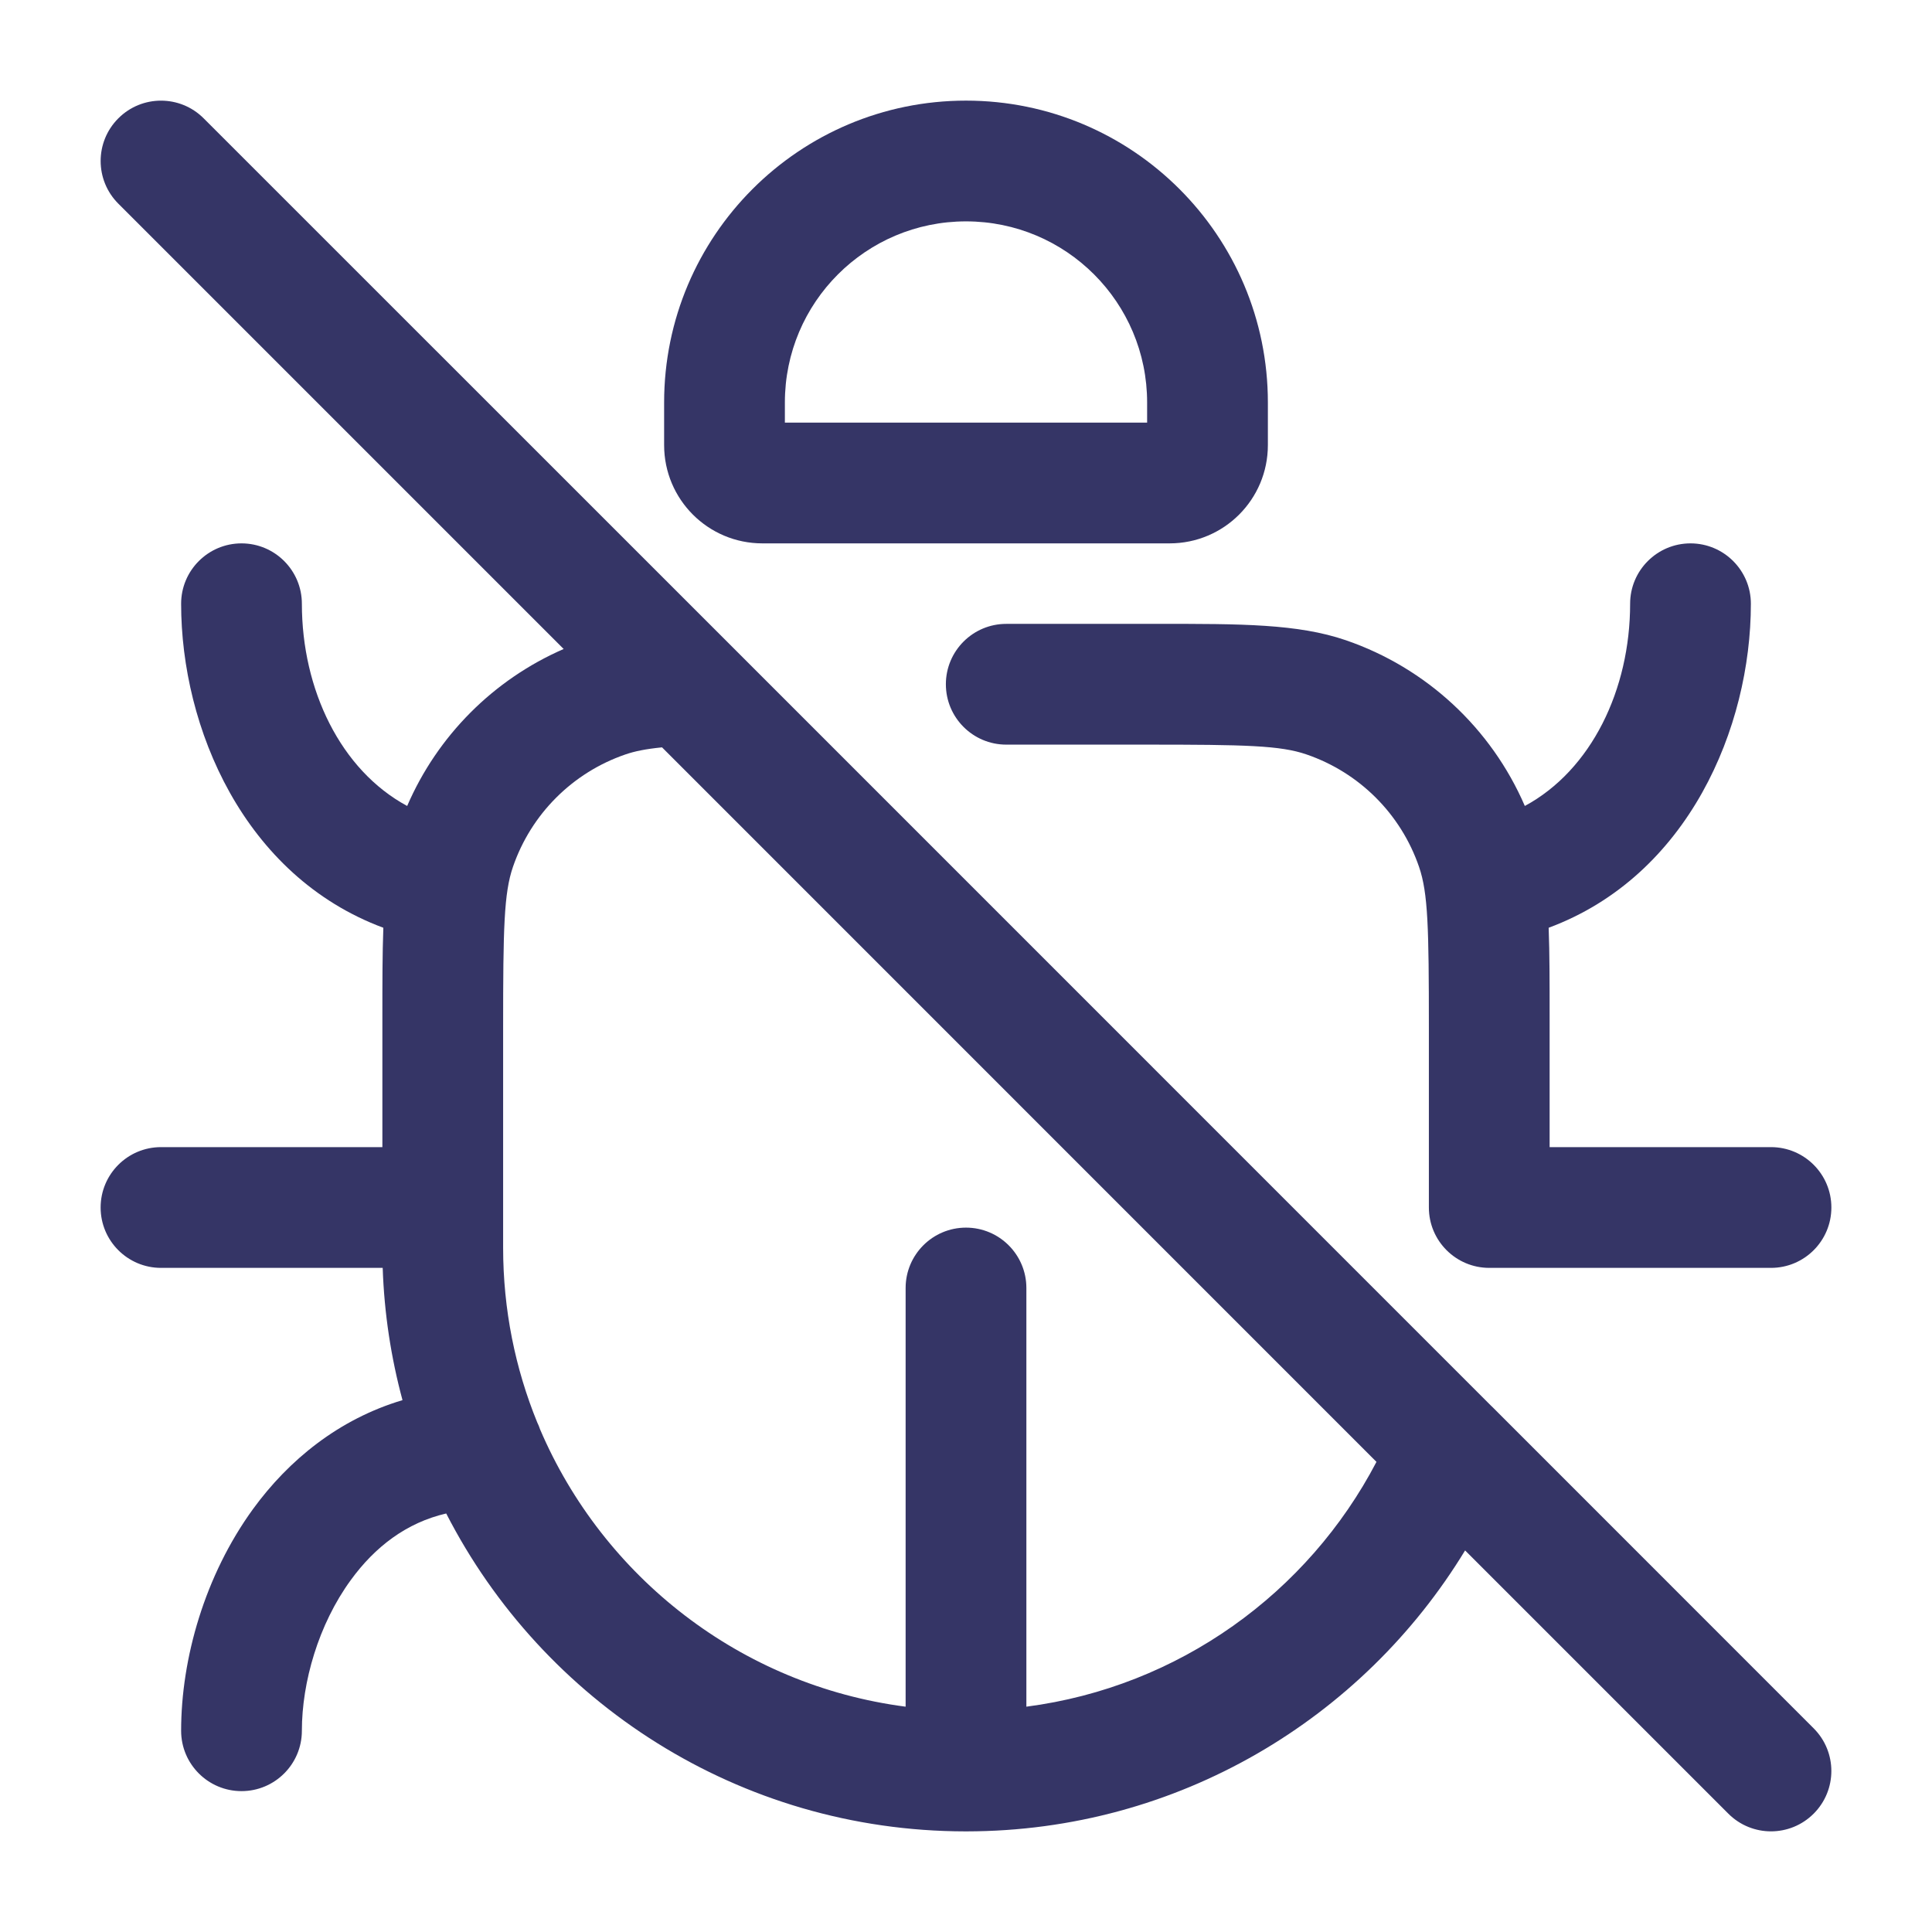 <svg width="24" height="24" viewBox="0 0 24 24" fill="none" xmlns="http://www.w3.org/2000/svg">
<path fill-rule="evenodd" clip-rule="evenodd" d="M8.25 5C8.25 2.929 9.929 1.25 12 1.25C14.071 1.25 15.75 2.929 15.75 5V5.529C15.75 6.204 15.204 6.75 14.529 6.75H9.471C8.796 6.75 8.25 6.204 8.25 5.529V5ZM12 2.75C10.757 2.75 9.75 3.757 9.75 5V5.25H14.25V5C14.25 3.757 13.243 2.75 12 2.75Z" fill="#353566"/>
<path d="M16.23 9.372C15.905 9.26 15.474 9.25 14.237 9.25H12.5C12.086 9.25 11.75 8.914 11.75 8.5C11.75 8.086 12.086 7.75 12.5 7.75L14.383 7.75C15.417 7.749 16.123 7.749 16.718 7.953C17.72 8.297 18.525 9.047 18.942 10.012C19.769 9.566 20.25 8.566 20.25 7.5C20.25 7.086 20.586 6.75 21 6.75C21.414 6.75 21.75 7.086 21.75 7.5C21.75 9.038 20.972 10.881 19.238 11.525C19.25 11.847 19.25 12.206 19.25 12.617L19.25 12.992L19.25 13V14.25H22C22.414 14.25 22.75 14.586 22.75 15C22.75 15.414 22.414 15.75 22 15.75H18.5C18.086 15.75 17.75 15.414 17.75 15V14.508L17.75 14.5V12.763C17.75 11.526 17.74 11.095 17.628 10.769C17.403 10.113 16.887 9.597 16.23 9.372Z" fill="#353566"/>
<path fill-rule="evenodd" clip-rule="evenodd" d="M7.002 8.062C6.13 8.442 5.435 9.139 5.058 10.012C4.231 9.566 3.75 8.566 3.75 7.5C3.75 7.086 3.414 6.75 3 6.75C2.586 6.75 2.25 7.086 2.25 7.5C2.25 9.038 3.028 10.881 4.762 11.525C4.75 11.847 4.75 12.206 4.75 12.617L4.75 14.25H2C1.586 14.25 1.25 14.586 1.25 15C1.25 15.414 1.586 15.75 2 15.75H4.754C4.773 16.317 4.858 16.867 5 17.393C4.206 17.63 3.585 18.139 3.143 18.746C2.544 19.571 2.25 20.603 2.25 21.5C2.25 21.914 2.586 22.25 3 22.25C3.414 22.25 3.75 21.914 3.75 21.5C3.75 20.897 3.956 20.179 4.357 19.629C4.657 19.216 5.049 18.915 5.543 18.801C6.743 21.143 9.18 22.747 11.991 22.75L12 22.75L12.009 22.75C14.633 22.747 16.93 21.349 18.2 19.26L21.47 22.53C21.763 22.823 22.237 22.823 22.53 22.53C22.823 22.237 22.823 21.763 22.53 21.47L18.544 17.483C18.536 17.475 18.527 17.466 18.519 17.459L9.046 7.985C9.045 7.984 9.044 7.983 9.043 7.982L2.53 1.47C2.237 1.177 1.763 1.177 1.47 1.47C1.177 1.763 1.177 2.237 1.47 2.53L7.002 8.062ZM17.099 18.16L8.224 9.284C8.02 9.304 7.882 9.333 7.769 9.372C7.113 9.597 6.597 10.113 6.372 10.769C6.26 11.095 6.25 11.526 6.25 12.763V14.992L6.25 15L6.25 15.008V15.5C6.25 16.267 6.4 16.999 6.673 17.668C6.687 17.696 6.699 17.726 6.709 17.756C7.493 19.59 9.202 20.935 11.25 21.201V16C11.25 15.586 11.586 15.25 12 15.25C12.414 15.25 12.75 15.586 12.75 16V21.201C14.644 20.955 16.249 19.787 17.099 18.16Z" fill="#353566"/>
</svg>

